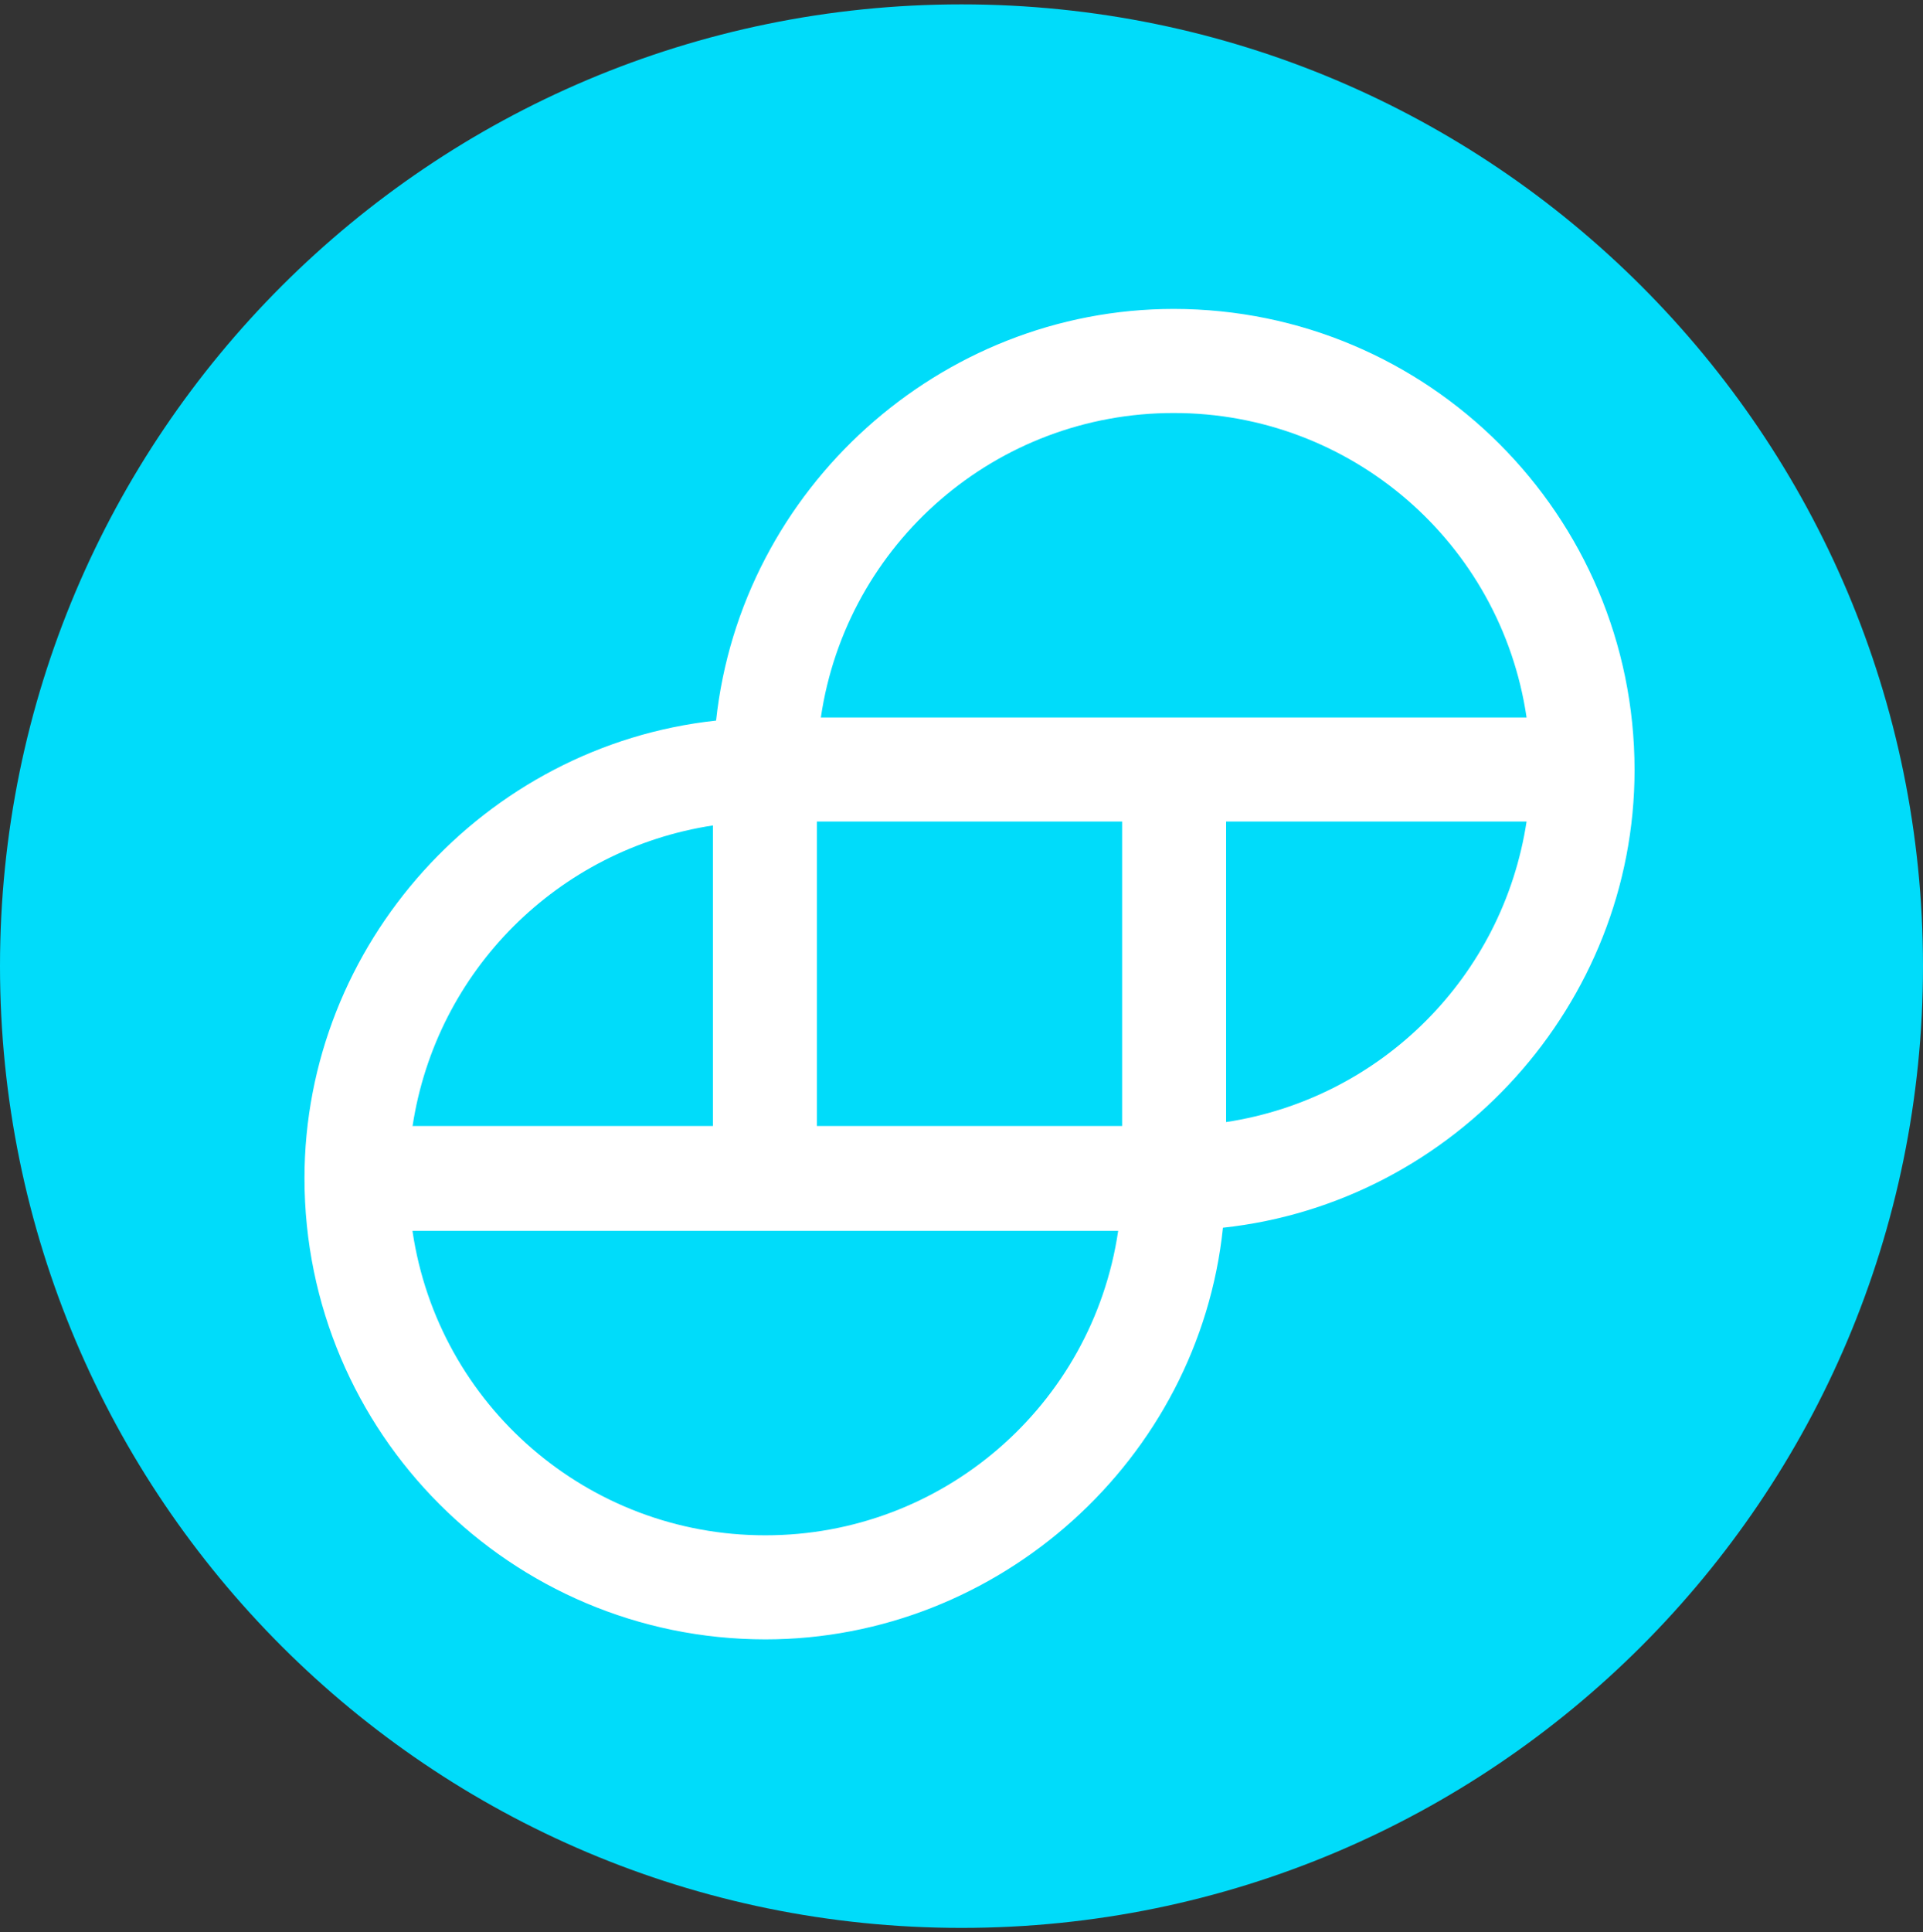 <svg width="220" height="221" viewBox="0 0 220 221" fill="none" xmlns="http://www.w3.org/2000/svg">
<rect x="0" y="0" width="220" height="221" fill="#333333" stroke="none"/>
<g clip-path="url(#clip0_4_3086)">
<path d="M110 220.5C170.751 220.5 220 171.251 220 110.5C220 49.749 170.751 0.5 110 0.5C49.249 0.5 0 49.749 0 110.5C0 171.251 49.249 220.5 110 220.5Z" fill="#00DCFA"/>
<path fill-rule="evenodd" clip-rule="evenodd" d="M81.923 82.415C84.779 55.917 107.514 35.333 134.282 35.333C163.392 35.352 186.986 58.948 187.001 88.059C187.001 114.82 166.417 137.555 139.912 140.418C137.145 166.916 114.32 187.5 87.553 187.5C58.442 187.482 34.849 163.885 34.834 134.774C34.834 108.014 55.411 85.279 81.923 82.415ZM140.272 128.335C158.018 125.633 171.946 111.705 174.647 93.959H140.272V128.335ZM47.187 128.874L47.201 128.784H81.563V94.409C63.819 97.116 49.9 111.046 47.201 128.784H47.187V128.874ZM127.924 140.778C124.969 160.792 107.785 175.614 87.553 175.596C67.322 175.614 50.139 160.792 47.187 140.778H127.924ZM128.375 93.959V128.784H93.46V93.959H128.375ZM93.909 82.062H174.647V82.055C171.696 62.041 154.513 47.219 134.282 47.237C114.047 47.219 96.861 62.044 93.909 82.062Z" fill="white"/>
</g>
<defs>
<clipPath id="clip0_4_3086">
<rect width="220" height="220" fill="white" transform="translate(0 0.5)"/>
</clipPath>
</defs>
</svg>
